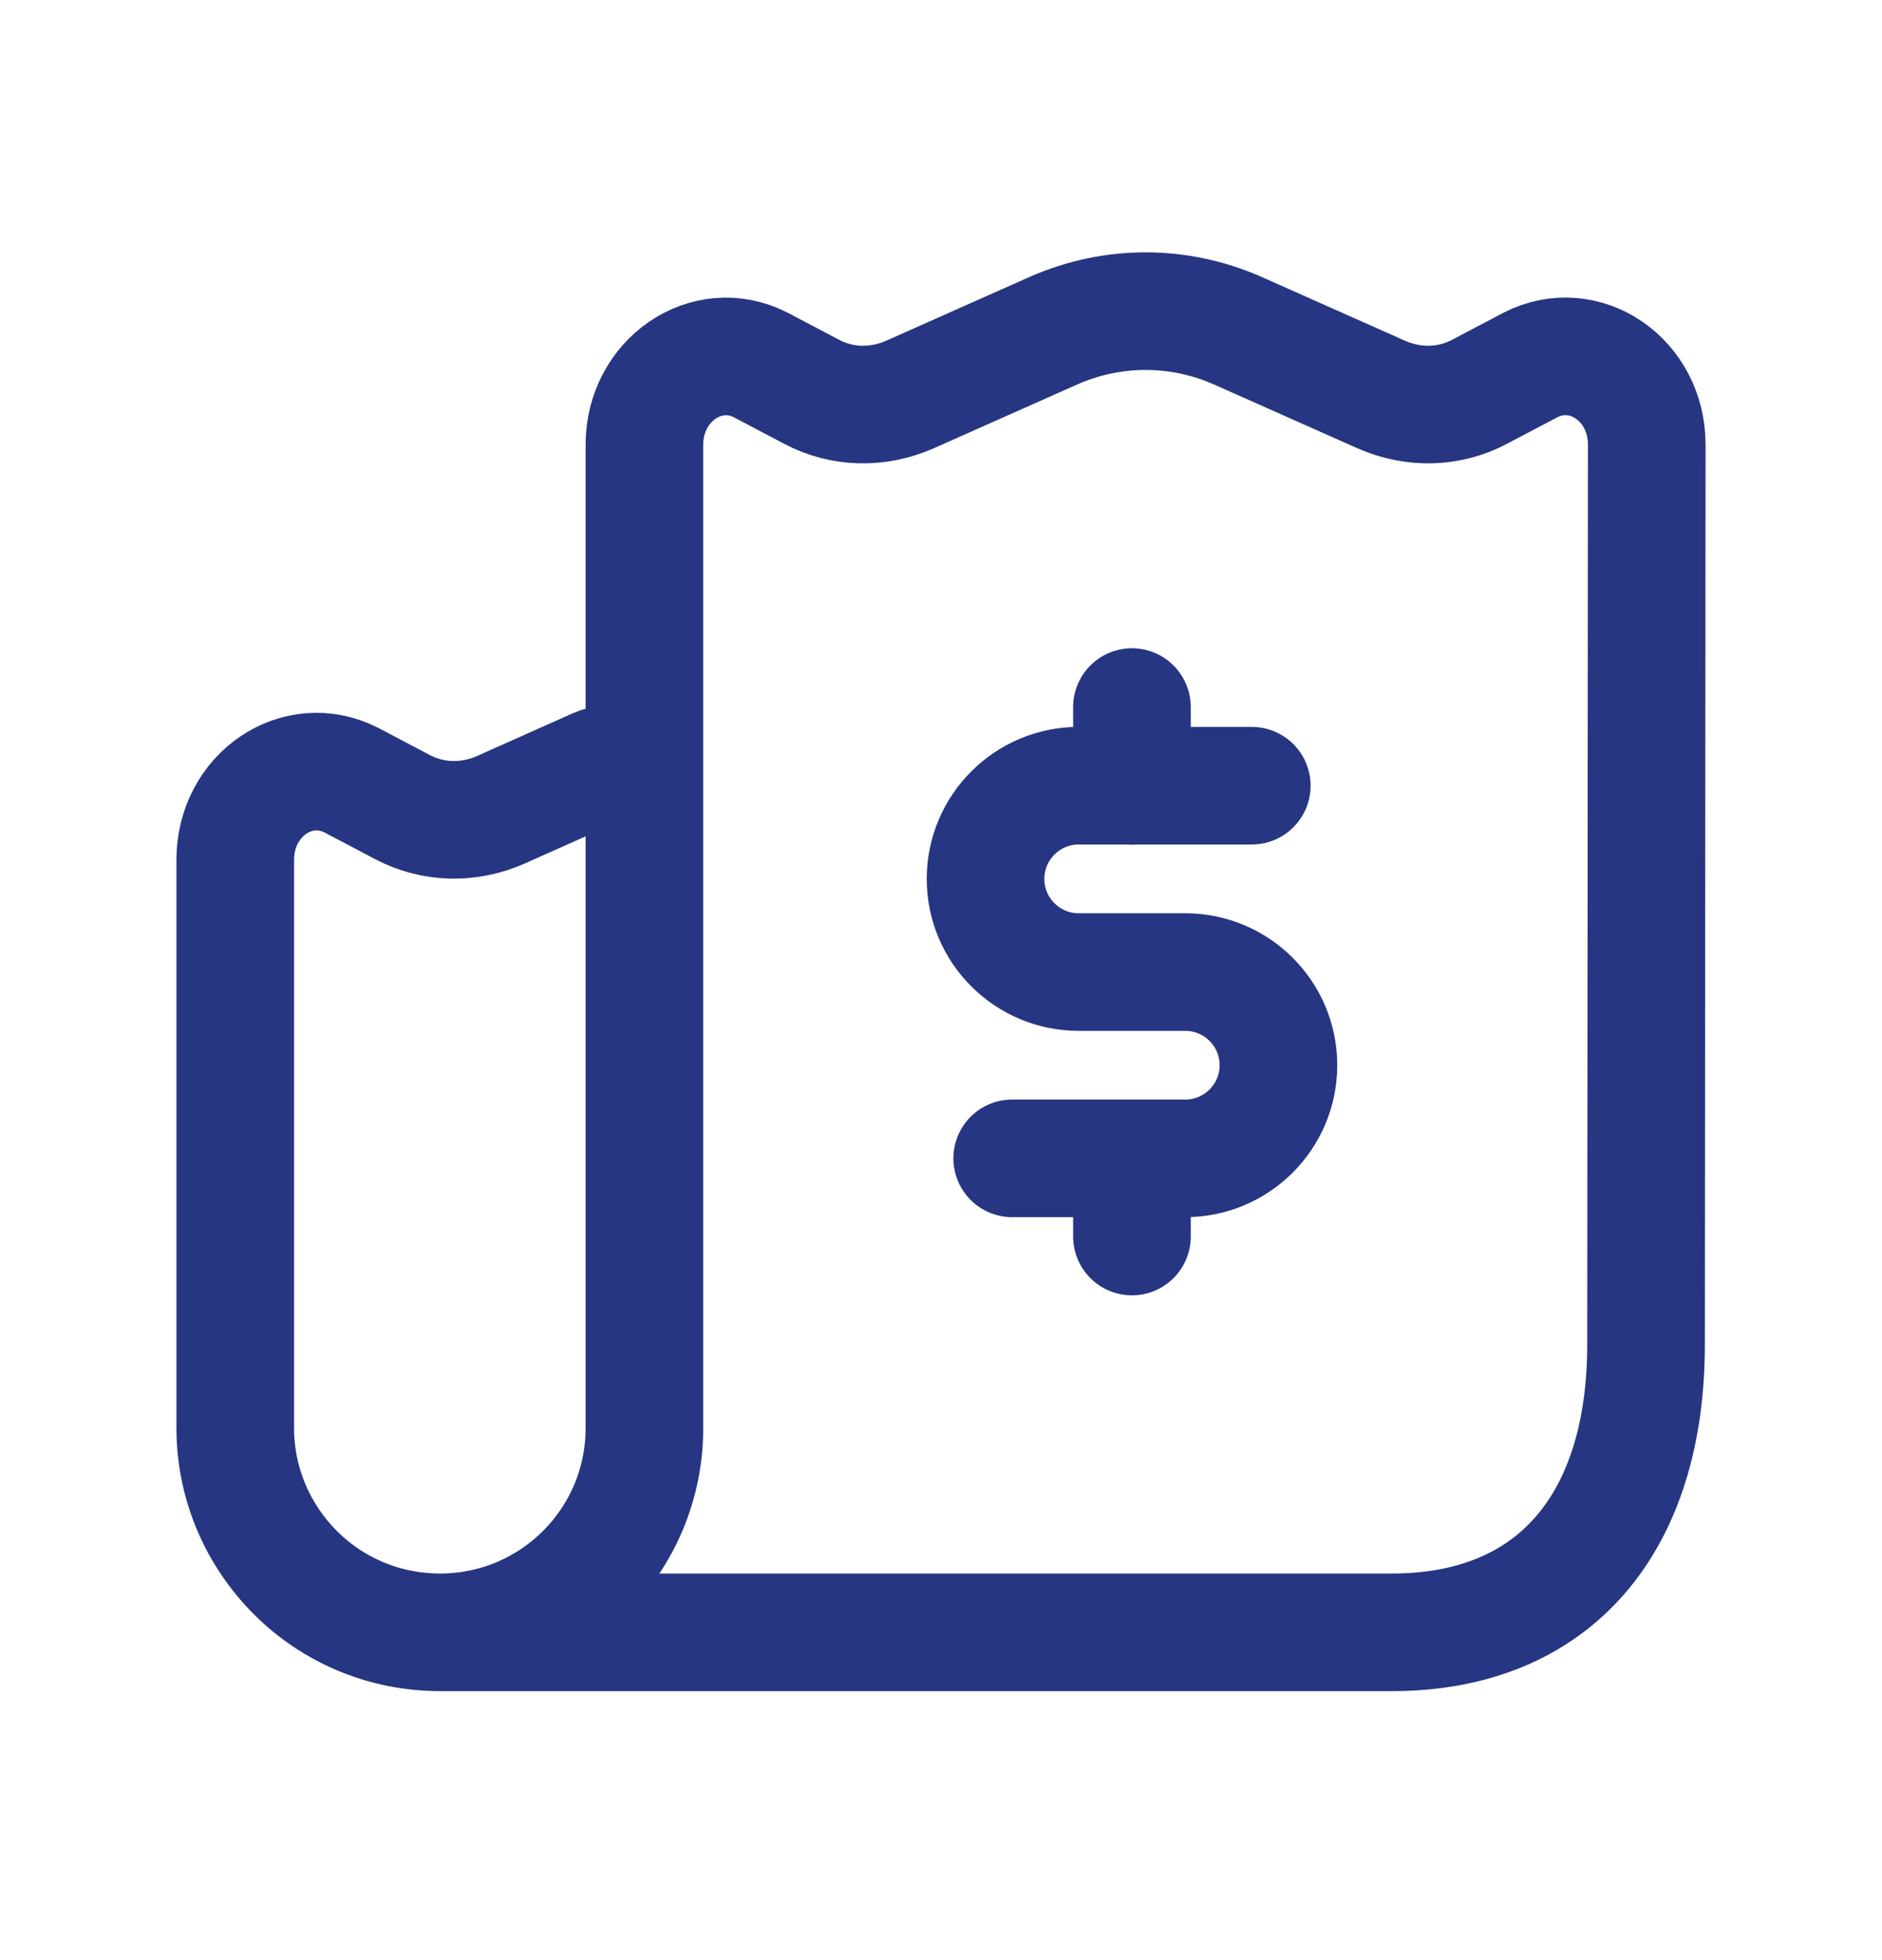 <svg width="24" height="25" viewBox="0 0 24 25" fill="none" xmlns="http://www.w3.org/2000/svg">
<g id="Analytics09">
<path id="Vector" d="M8.218 9.978V5.671C8.218 4.85 9.012 4.302 9.701 4.655L10.354 4.999C10.742 5.203 11.192 5.211 11.599 5.034L13.444 4.213C14.194 3.887 15.024 3.887 15.774 4.213L17.619 5.034C18.026 5.211 18.475 5.203 18.864 4.999L19.517 4.655C20.206 4.302 21 4.841 21 5.671L20.991 17.147C20.991 19.415 19.835 20.819 17.751 20.819H5.613M8.218 9.978V18.214C8.218 19.653 7.052 20.819 5.613 20.819M8.218 9.978C7.971 9.846 7.723 9.731 7.626 9.775L6.381 10.331C5.975 10.508 5.525 10.499 5.137 10.296L4.484 9.952C3.795 9.598 3 10.136 3 10.966V18.214C3 18.929 3.292 19.583 3.769 20.06C4.237 20.528 4.889 20.819 5.613 20.819M15.963 10.021H13.756C13.101 10.021 12.568 10.554 12.568 11.21C12.568 11.866 13.101 12.398 13.756 12.398H15.115C15.77 12.398 16.303 12.93 16.303 13.586C16.303 14.242 15.77 14.774 15.115 14.774H12.908M14.435 14.774V15.771M14.435 9.018V10.024" stroke="#263682" stroke-width="1.5" stroke-linecap="round" stroke-linejoin="round"/>
</g>
</svg>
